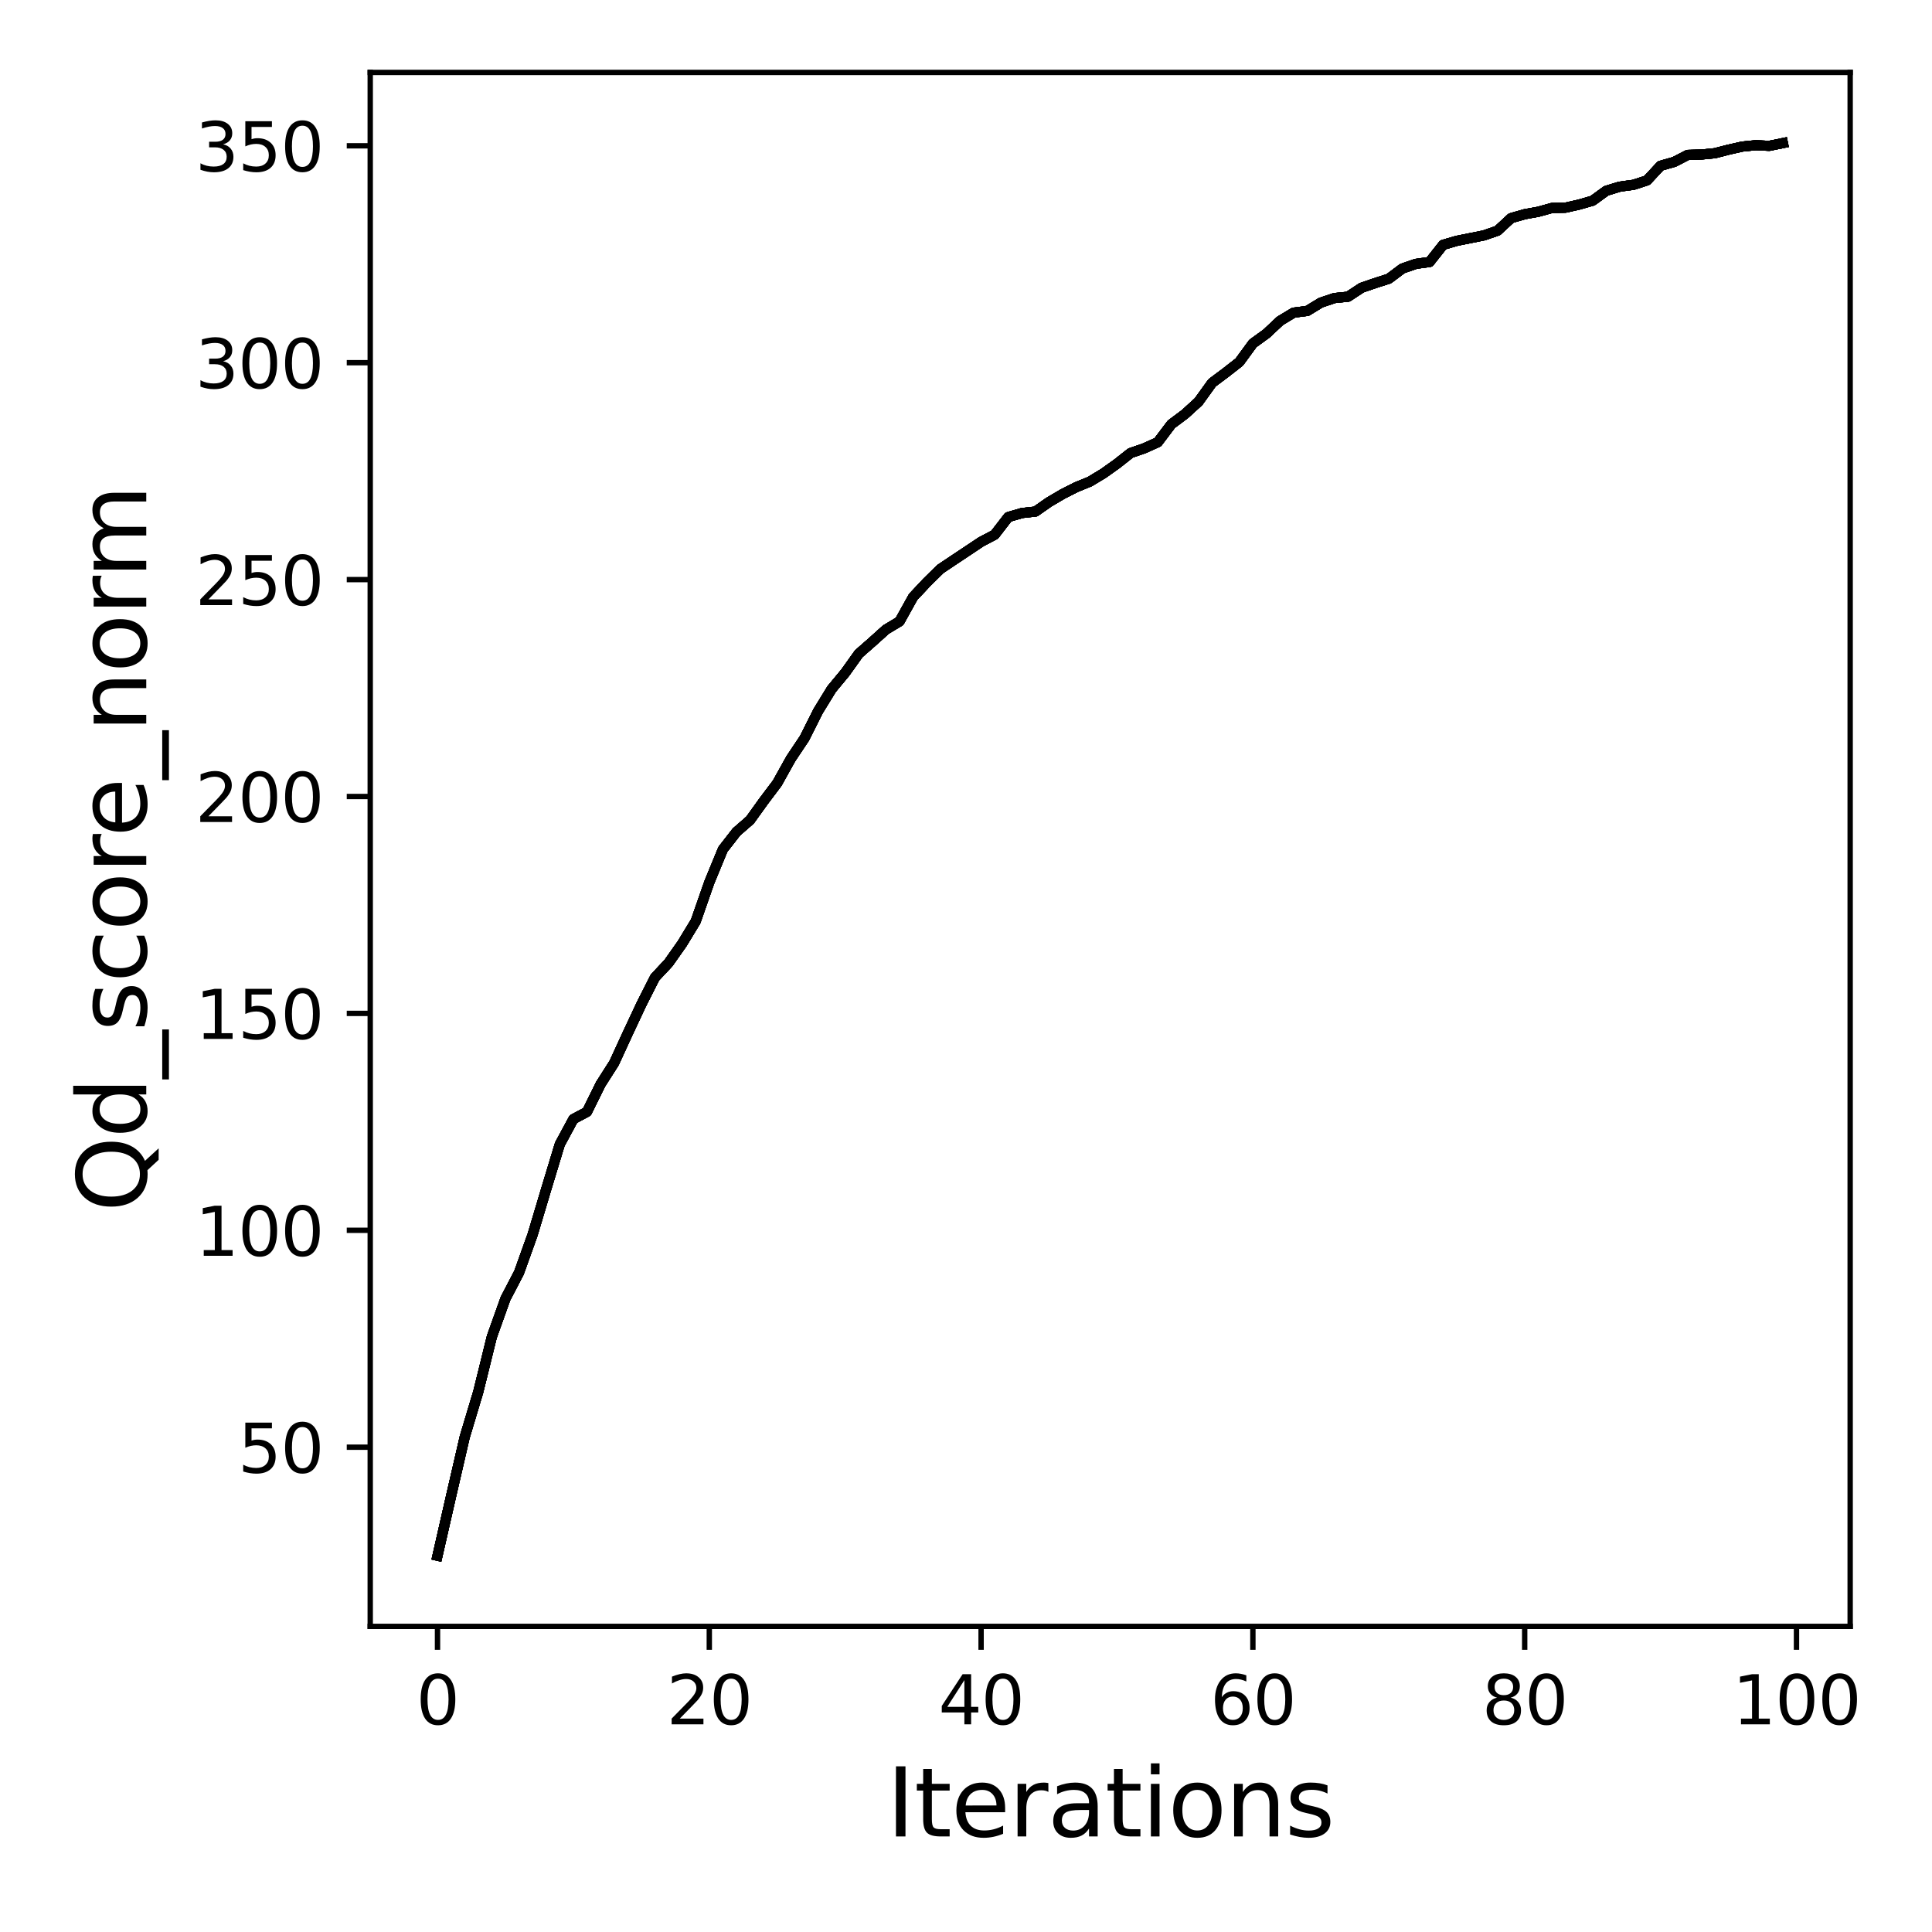 <?xml version="1.0" encoding="utf-8" standalone="no"?>
<!DOCTYPE svg PUBLIC "-//W3C//DTD SVG 1.1//EN"
  "http://www.w3.org/Graphics/SVG/1.1/DTD/svg11.dtd">
<svg xmlns:xlink="http://www.w3.org/1999/xlink" width="288pt" height="288pt" viewBox="0 0 288 288" xmlns="http://www.w3.org/2000/svg" version="1.1">
 <defs>
  <style type="text/css">*{stroke-linejoin: round; stroke-linecap: butt}</style>
 </defs>
 <g id="figure_1">
  <g id="patch_1">
   <path d="M 0 288 
L 288 288 
L 288 0 
L 0 0 
z
" style="fill: #ffffff"/>
  </g>
  <g id="axes_1">
   <g id="patch_2">
    <path d="M 55.19 242.44 
L 275.801 242.44 
L 275.801 10.8 
L 55.19 10.8 
z
" style="fill: #ffffff"/>
   </g>
   <g id="matplotlib.axis_1">
    <g id="xtick_1">
     <g id="line2d_1">
      <defs>
       <path id="m2d574a5556" d="M 0 0 
L 0 3.5 
" style="stroke: #000000; stroke-width: 0.8"/>
      </defs>
      <g>
       <use xlink:href="#m2d574a5556" x="65.218" y="242.44" style="stroke: #000000; stroke-width: 0.8"/>
      </g>
     </g>
     <g id="text_1">
      <!-- 0 -->
      <g transform="translate(62.037 257.038) scale(0.1 -0.1)">
       <defs>
        <path id="DejaVuSans-30" d="M 2034 4250 
Q 1547 4250 1301 3770 
Q 1056 3291 1056 2328 
Q 1056 1369 1301 889 
Q 1547 409 2034 409 
Q 2525 409 2770 889 
Q 3016 1369 3016 2328 
Q 3016 3291 2770 3770 
Q 2525 4250 2034 4250 
z
M 2034 4750 
Q 2819 4750 3233 4129 
Q 3647 3509 3647 2328 
Q 3647 1150 3233 529 
Q 2819 -91 2034 -91 
Q 1250 -91 836 529 
Q 422 1150 422 2328 
Q 422 3509 836 4129 
Q 1250 4750 2034 4750 
z
" transform="scale(0.016)"/>
       </defs>
       <use xlink:href="#DejaVuSans-30"/>
      </g>
     </g>
    </g>
    <g id="xtick_2">
     <g id="line2d_2">
      <g>
       <use xlink:href="#m2d574a5556" x="105.734" y="242.44" style="stroke: #000000; stroke-width: 0.8"/>
      </g>
     </g>
     <g id="text_2">
      <!-- 20 -->
      <g transform="translate(99.371 257.038) scale(0.1 -0.1)">
       <defs>
        <path id="DejaVuSans-32" d="M 1228 531 
L 3431 531 
L 3431 0 
L 469 0 
L 469 531 
Q 828 903 1448 1529 
Q 2069 2156 2228 2338 
Q 2531 2678 2651 2914 
Q 2772 3150 2772 3378 
Q 2772 3750 2511 3984 
Q 2250 4219 1831 4219 
Q 1534 4219 1204 4116 
Q 875 4013 500 3803 
L 500 4441 
Q 881 4594 1212 4672 
Q 1544 4750 1819 4750 
Q 2544 4750 2975 4387 
Q 3406 4025 3406 3419 
Q 3406 3131 3298 2873 
Q 3191 2616 2906 2266 
Q 2828 2175 2409 1742 
Q 1991 1309 1228 531 
z
" transform="scale(0.016)"/>
       </defs>
       <use xlink:href="#DejaVuSans-32"/>
       <use xlink:href="#DejaVuSans-30" x="63.623"/>
      </g>
     </g>
    </g>
    <g id="xtick_3">
     <g id="line2d_3">
      <g>
       <use xlink:href="#m2d574a5556" x="146.25" y="242.44" style="stroke: #000000; stroke-width: 0.8"/>
      </g>
     </g>
     <g id="text_3">
      <!-- 40 -->
      <g transform="translate(139.888 257.038) scale(0.1 -0.1)">
       <defs>
        <path id="DejaVuSans-34" d="M 2419 4116 
L 825 1625 
L 2419 1625 
L 2419 4116 
z
M 2253 4666 
L 3047 4666 
L 3047 1625 
L 3713 1625 
L 3713 1100 
L 3047 1100 
L 3047 0 
L 2419 0 
L 2419 1100 
L 313 1100 
L 313 1709 
L 2253 4666 
z
" transform="scale(0.016)"/>
       </defs>
       <use xlink:href="#DejaVuSans-34"/>
       <use xlink:href="#DejaVuSans-30" x="63.623"/>
      </g>
     </g>
    </g>
    <g id="xtick_4">
     <g id="line2d_4">
      <g>
       <use xlink:href="#m2d574a5556" x="186.766" y="242.44" style="stroke: #000000; stroke-width: 0.8"/>
      </g>
     </g>
     <g id="text_4">
      <!-- 60 -->
      <g transform="translate(180.404 257.038) scale(0.1 -0.1)">
       <defs>
        <path id="DejaVuSans-36" d="M 2113 2584 
Q 1688 2584 1439 2293 
Q 1191 2003 1191 1497 
Q 1191 994 1439 701 
Q 1688 409 2113 409 
Q 2538 409 2786 701 
Q 3034 994 3034 1497 
Q 3034 2003 2786 2293 
Q 2538 2584 2113 2584 
z
M 3366 4563 
L 3366 3988 
Q 3128 4100 2886 4159 
Q 2644 4219 2406 4219 
Q 1781 4219 1451 3797 
Q 1122 3375 1075 2522 
Q 1259 2794 1537 2939 
Q 1816 3084 2150 3084 
Q 2853 3084 3261 2657 
Q 3669 2231 3669 1497 
Q 3669 778 3244 343 
Q 2819 -91 2113 -91 
Q 1303 -91 875 529 
Q 447 1150 447 2328 
Q 447 3434 972 4092 
Q 1497 4750 2381 4750 
Q 2619 4750 2861 4703 
Q 3103 4656 3366 4563 
z
" transform="scale(0.016)"/>
       </defs>
       <use xlink:href="#DejaVuSans-36"/>
       <use xlink:href="#DejaVuSans-30" x="63.623"/>
      </g>
     </g>
    </g>
    <g id="xtick_5">
     <g id="line2d_5">
      <g>
       <use xlink:href="#m2d574a5556" x="227.283" y="242.44" style="stroke: #000000; stroke-width: 0.8"/>
      </g>
     </g>
     <g id="text_5">
      <!-- 80 -->
      <g transform="translate(220.92 257.038) scale(0.1 -0.1)">
       <defs>
        <path id="DejaVuSans-38" d="M 2034 2216 
Q 1584 2216 1326 1975 
Q 1069 1734 1069 1313 
Q 1069 891 1326 650 
Q 1584 409 2034 409 
Q 2484 409 2743 651 
Q 3003 894 3003 1313 
Q 3003 1734 2745 1975 
Q 2488 2216 2034 2216 
z
M 1403 2484 
Q 997 2584 770 2862 
Q 544 3141 544 3541 
Q 544 4100 942 4425 
Q 1341 4750 2034 4750 
Q 2731 4750 3128 4425 
Q 3525 4100 3525 3541 
Q 3525 3141 3298 2862 
Q 3072 2584 2669 2484 
Q 3125 2378 3379 2068 
Q 3634 1759 3634 1313 
Q 3634 634 3220 271 
Q 2806 -91 2034 -91 
Q 1263 -91 848 271 
Q 434 634 434 1313 
Q 434 1759 690 2068 
Q 947 2378 1403 2484 
z
M 1172 3481 
Q 1172 3119 1398 2916 
Q 1625 2713 2034 2713 
Q 2441 2713 2670 2916 
Q 2900 3119 2900 3481 
Q 2900 3844 2670 4047 
Q 2441 4250 2034 4250 
Q 1625 4250 1398 4047 
Q 1172 3844 1172 3481 
z
" transform="scale(0.016)"/>
       </defs>
       <use xlink:href="#DejaVuSans-38"/>
       <use xlink:href="#DejaVuSans-30" x="63.623"/>
      </g>
     </g>
    </g>
    <g id="xtick_6">
     <g id="line2d_6">
      <g>
       <use xlink:href="#m2d574a5556" x="267.799" y="242.44" style="stroke: #000000; stroke-width: 0.8"/>
      </g>
     </g>
     <g id="text_6">
      <!-- 100 -->
      <g transform="translate(258.255 257.038) scale(0.1 -0.1)">
       <defs>
        <path id="DejaVuSans-31" d="M 794 531 
L 1825 531 
L 1825 4091 
L 703 3866 
L 703 4441 
L 1819 4666 
L 2450 4666 
L 2450 531 
L 3481 531 
L 3481 0 
L 794 0 
L 794 531 
z
" transform="scale(0.016)"/>
       </defs>
       <use xlink:href="#DejaVuSans-31"/>
       <use xlink:href="#DejaVuSans-30" x="63.623"/>
       <use xlink:href="#DejaVuSans-30" x="127.246"/>
      </g>
     </g>
    </g>
    <g id="text_7">
     <!-- Iterations -->
     <g transform="translate(132.157 273.756) scale(0.14 -0.14)">
      <defs>
       <path id="DejaVuSans-49" d="M 628 4666 
L 1259 4666 
L 1259 0 
L 628 0 
L 628 4666 
z
" transform="scale(0.016)"/>
       <path id="DejaVuSans-74" d="M 1172 4494 
L 1172 3500 
L 2356 3500 
L 2356 3053 
L 1172 3053 
L 1172 1153 
Q 1172 725 1289 603 
Q 1406 481 1766 481 
L 2356 481 
L 2356 0 
L 1766 0 
Q 1100 0 847 248 
Q 594 497 594 1153 
L 594 3053 
L 172 3053 
L 172 3500 
L 594 3500 
L 594 4494 
L 1172 4494 
z
" transform="scale(0.016)"/>
       <path id="DejaVuSans-65" d="M 3597 1894 
L 3597 1613 
L 953 1613 
Q 991 1019 1311 708 
Q 1631 397 2203 397 
Q 2534 397 2845 478 
Q 3156 559 3463 722 
L 3463 178 
Q 3153 47 2828 -22 
Q 2503 -91 2169 -91 
Q 1331 -91 842 396 
Q 353 884 353 1716 
Q 353 2575 817 3079 
Q 1281 3584 2069 3584 
Q 2775 3584 3186 3129 
Q 3597 2675 3597 1894 
z
M 3022 2063 
Q 3016 2534 2758 2815 
Q 2500 3097 2075 3097 
Q 1594 3097 1305 2825 
Q 1016 2553 972 2059 
L 3022 2063 
z
" transform="scale(0.016)"/>
       <path id="DejaVuSans-72" d="M 2631 2963 
Q 2534 3019 2420 3045 
Q 2306 3072 2169 3072 
Q 1681 3072 1420 2755 
Q 1159 2438 1159 1844 
L 1159 0 
L 581 0 
L 581 3500 
L 1159 3500 
L 1159 2956 
Q 1341 3275 1631 3429 
Q 1922 3584 2338 3584 
Q 2397 3584 2469 3576 
Q 2541 3569 2628 3553 
L 2631 2963 
z
" transform="scale(0.016)"/>
       <path id="DejaVuSans-61" d="M 2194 1759 
Q 1497 1759 1228 1600 
Q 959 1441 959 1056 
Q 959 750 1161 570 
Q 1363 391 1709 391 
Q 2188 391 2477 730 
Q 2766 1069 2766 1631 
L 2766 1759 
L 2194 1759 
z
M 3341 1997 
L 3341 0 
L 2766 0 
L 2766 531 
Q 2569 213 2275 61 
Q 1981 -91 1556 -91 
Q 1019 -91 701 211 
Q 384 513 384 1019 
Q 384 1609 779 1909 
Q 1175 2209 1959 2209 
L 2766 2209 
L 2766 2266 
Q 2766 2663 2505 2880 
Q 2244 3097 1772 3097 
Q 1472 3097 1187 3025 
Q 903 2953 641 2809 
L 641 3341 
Q 956 3463 1253 3523 
Q 1550 3584 1831 3584 
Q 2591 3584 2966 3190 
Q 3341 2797 3341 1997 
z
" transform="scale(0.016)"/>
       <path id="DejaVuSans-69" d="M 603 3500 
L 1178 3500 
L 1178 0 
L 603 0 
L 603 3500 
z
M 603 4863 
L 1178 4863 
L 1178 4134 
L 603 4134 
L 603 4863 
z
" transform="scale(0.016)"/>
       <path id="DejaVuSans-6f" d="M 1959 3097 
Q 1497 3097 1228 2736 
Q 959 2375 959 1747 
Q 959 1119 1226 758 
Q 1494 397 1959 397 
Q 2419 397 2687 759 
Q 2956 1122 2956 1747 
Q 2956 2369 2687 2733 
Q 2419 3097 1959 3097 
z
M 1959 3584 
Q 2709 3584 3137 3096 
Q 3566 2609 3566 1747 
Q 3566 888 3137 398 
Q 2709 -91 1959 -91 
Q 1206 -91 779 398 
Q 353 888 353 1747 
Q 353 2609 779 3096 
Q 1206 3584 1959 3584 
z
" transform="scale(0.016)"/>
       <path id="DejaVuSans-6e" d="M 3513 2113 
L 3513 0 
L 2938 0 
L 2938 2094 
Q 2938 2591 2744 2837 
Q 2550 3084 2163 3084 
Q 1697 3084 1428 2787 
Q 1159 2491 1159 1978 
L 1159 0 
L 581 0 
L 581 3500 
L 1159 3500 
L 1159 2956 
Q 1366 3272 1645 3428 
Q 1925 3584 2291 3584 
Q 2894 3584 3203 3211 
Q 3513 2838 3513 2113 
z
" transform="scale(0.016)"/>
       <path id="DejaVuSans-73" d="M 2834 3397 
L 2834 2853 
Q 2591 2978 2328 3040 
Q 2066 3103 1784 3103 
Q 1356 3103 1142 2972 
Q 928 2841 928 2578 
Q 928 2378 1081 2264 
Q 1234 2150 1697 2047 
L 1894 2003 
Q 2506 1872 2764 1633 
Q 3022 1394 3022 966 
Q 3022 478 2636 193 
Q 2250 -91 1575 -91 
Q 1294 -91 989 -36 
Q 684 19 347 128 
L 347 722 
Q 666 556 975 473 
Q 1284 391 1588 391 
Q 1994 391 2212 530 
Q 2431 669 2431 922 
Q 2431 1156 2273 1281 
Q 2116 1406 1581 1522 
L 1381 1569 
Q 847 1681 609 1914 
Q 372 2147 372 2553 
Q 372 3047 722 3315 
Q 1072 3584 1716 3584 
Q 2034 3584 2315 3537 
Q 2597 3491 2834 3397 
z
" transform="scale(0.016)"/>
      </defs>
      <use xlink:href="#DejaVuSans-49"/>
      <use xlink:href="#DejaVuSans-74" x="29.492"/>
      <use xlink:href="#DejaVuSans-65" x="68.701"/>
      <use xlink:href="#DejaVuSans-72" x="130.225"/>
      <use xlink:href="#DejaVuSans-61" x="171.338"/>
      <use xlink:href="#DejaVuSans-74" x="232.617"/>
      <use xlink:href="#DejaVuSans-69" x="271.826"/>
      <use xlink:href="#DejaVuSans-6f" x="299.609"/>
      <use xlink:href="#DejaVuSans-6e" x="360.791"/>
      <use xlink:href="#DejaVuSans-73" x="424.17"/>
     </g>
    </g>
   </g>
   <g id="matplotlib.axis_2">
    <g id="ytick_1">
     <g id="line2d_7">
      <defs>
       <path id="md63653552d" d="M 0 0 
L -3.5 0 
" style="stroke: #000000; stroke-width: 0.8"/>
      </defs>
      <g>
       <use xlink:href="#md63653552d" x="55.19" y="215.732" style="stroke: #000000; stroke-width: 0.8"/>
      </g>
     </g>
     <g id="text_8">
      <!-- 50 -->
      <g transform="translate(35.465 219.531) scale(0.1 -0.1)">
       <defs>
        <path id="DejaVuSans-35" d="M 691 4666 
L 3169 4666 
L 3169 4134 
L 1269 4134 
L 1269 2991 
Q 1406 3038 1543 3061 
Q 1681 3084 1819 3084 
Q 2600 3084 3056 2656 
Q 3513 2228 3513 1497 
Q 3513 744 3044 326 
Q 2575 -91 1722 -91 
Q 1428 -91 1123 -41 
Q 819 9 494 109 
L 494 744 
Q 775 591 1075 516 
Q 1375 441 1709 441 
Q 2250 441 2565 725 
Q 2881 1009 2881 1497 
Q 2881 1984 2565 2268 
Q 2250 2553 1709 2553 
Q 1456 2553 1204 2497 
Q 953 2441 691 2322 
L 691 4666 
z
" transform="scale(0.016)"/>
       </defs>
       <use xlink:href="#DejaVuSans-35"/>
       <use xlink:href="#DejaVuSans-30" x="63.623"/>
      </g>
     </g>
    </g>
    <g id="ytick_2">
     <g id="line2d_8">
      <g>
       <use xlink:href="#md63653552d" x="55.19" y="183.399" style="stroke: #000000; stroke-width: 0.8"/>
      </g>
     </g>
     <g id="text_9">
      <!-- 100 -->
      <g transform="translate(29.102 187.198) scale(0.1 -0.1)">
       <use xlink:href="#DejaVuSans-31"/>
       <use xlink:href="#DejaVuSans-30" x="63.623"/>
       <use xlink:href="#DejaVuSans-30" x="127.246"/>
      </g>
     </g>
    </g>
    <g id="ytick_3">
     <g id="line2d_9">
      <g>
       <use xlink:href="#md63653552d" x="55.19" y="151.067" style="stroke: #000000; stroke-width: 0.8"/>
      </g>
     </g>
     <g id="text_10">
      <!-- 150 -->
      <g transform="translate(29.102 154.866) scale(0.1 -0.1)">
       <use xlink:href="#DejaVuSans-31"/>
       <use xlink:href="#DejaVuSans-35" x="63.623"/>
       <use xlink:href="#DejaVuSans-30" x="127.246"/>
      </g>
     </g>
    </g>
    <g id="ytick_4">
     <g id="line2d_10">
      <g>
       <use xlink:href="#md63653552d" x="55.19" y="118.734" style="stroke: #000000; stroke-width: 0.8"/>
      </g>
     </g>
     <g id="text_11">
      <!-- 200 -->
      <g transform="translate(29.102 122.533) scale(0.1 -0.1)">
       <use xlink:href="#DejaVuSans-32"/>
       <use xlink:href="#DejaVuSans-30" x="63.623"/>
       <use xlink:href="#DejaVuSans-30" x="127.246"/>
      </g>
     </g>
    </g>
    <g id="ytick_5">
     <g id="line2d_11">
      <g>
       <use xlink:href="#md63653552d" x="55.19" y="86.402" style="stroke: #000000; stroke-width: 0.8"/>
      </g>
     </g>
     <g id="text_12">
      <!-- 250 -->
      <g transform="translate(29.102 90.201) scale(0.1 -0.1)">
       <use xlink:href="#DejaVuSans-32"/>
       <use xlink:href="#DejaVuSans-35" x="63.623"/>
       <use xlink:href="#DejaVuSans-30" x="127.246"/>
      </g>
     </g>
    </g>
    <g id="ytick_6">
     <g id="line2d_12">
      <g>
       <use xlink:href="#md63653552d" x="55.19" y="54.069" style="stroke: #000000; stroke-width: 0.8"/>
      </g>
     </g>
     <g id="text_13">
      <!-- 300 -->
      <g transform="translate(29.102 57.868) scale(0.1 -0.1)">
       <defs>
        <path id="DejaVuSans-33" d="M 2597 2516 
Q 3050 2419 3304 2112 
Q 3559 1806 3559 1356 
Q 3559 666 3084 287 
Q 2609 -91 1734 -91 
Q 1441 -91 1130 -33 
Q 819 25 488 141 
L 488 750 
Q 750 597 1062 519 
Q 1375 441 1716 441 
Q 2309 441 2620 675 
Q 2931 909 2931 1356 
Q 2931 1769 2642 2001 
Q 2353 2234 1838 2234 
L 1294 2234 
L 1294 2753 
L 1863 2753 
Q 2328 2753 2575 2939 
Q 2822 3125 2822 3475 
Q 2822 3834 2567 4026 
Q 2313 4219 1838 4219 
Q 1578 4219 1281 4162 
Q 984 4106 628 3988 
L 628 4550 
Q 988 4650 1302 4700 
Q 1616 4750 1894 4750 
Q 2613 4750 3031 4423 
Q 3450 4097 3450 3541 
Q 3450 3153 3228 2886 
Q 3006 2619 2597 2516 
z
" transform="scale(0.016)"/>
       </defs>
       <use xlink:href="#DejaVuSans-33"/>
       <use xlink:href="#DejaVuSans-30" x="63.623"/>
       <use xlink:href="#DejaVuSans-30" x="127.246"/>
      </g>
     </g>
    </g>
    <g id="ytick_7">
     <g id="line2d_13">
      <g>
       <use xlink:href="#md63653552d" x="55.19" y="21.736" style="stroke: #000000; stroke-width: 0.8"/>
      </g>
     </g>
     <g id="text_14">
      <!-- 350 -->
      <g transform="translate(29.102 25.536) scale(0.1 -0.1)">
       <use xlink:href="#DejaVuSans-33"/>
       <use xlink:href="#DejaVuSans-35" x="63.623"/>
       <use xlink:href="#DejaVuSans-30" x="127.246"/>
      </g>
     </g>
    </g>
    <g id="text_15">
     <!-- Qd_score_norm -->
     <g transform="translate(21.802 180.673) rotate(-90) scale(0.14 -0.14)">
      <defs>
       <path id="DejaVuSans-51" d="M 2522 4238 
Q 1834 4238 1429 3725 
Q 1025 3213 1025 2328 
Q 1025 1447 1429 934 
Q 1834 422 2522 422 
Q 3209 422 3611 934 
Q 4013 1447 4013 2328 
Q 4013 3213 3611 3725 
Q 3209 4238 2522 4238 
z
M 3406 84 
L 4238 -825 
L 3475 -825 
L 2784 -78 
Q 2681 -84 2626 -87 
Q 2572 -91 2522 -91 
Q 1538 -91 948 567 
Q 359 1225 359 2328 
Q 359 3434 948 4092 
Q 1538 4750 2522 4750 
Q 3503 4750 4090 4092 
Q 4678 3434 4678 2328 
Q 4678 1516 4351 937 
Q 4025 359 3406 84 
z
" transform="scale(0.016)"/>
       <path id="DejaVuSans-64" d="M 2906 2969 
L 2906 4863 
L 3481 4863 
L 3481 0 
L 2906 0 
L 2906 525 
Q 2725 213 2448 61 
Q 2172 -91 1784 -91 
Q 1150 -91 751 415 
Q 353 922 353 1747 
Q 353 2572 751 3078 
Q 1150 3584 1784 3584 
Q 2172 3584 2448 3432 
Q 2725 3281 2906 2969 
z
M 947 1747 
Q 947 1113 1208 752 
Q 1469 391 1925 391 
Q 2381 391 2643 752 
Q 2906 1113 2906 1747 
Q 2906 2381 2643 2742 
Q 2381 3103 1925 3103 
Q 1469 3103 1208 2742 
Q 947 2381 947 1747 
z
" transform="scale(0.016)"/>
       <path id="DejaVuSans-5f" d="M 3263 -1063 
L 3263 -1509 
L -63 -1509 
L -63 -1063 
L 3263 -1063 
z
" transform="scale(0.016)"/>
       <path id="DejaVuSans-63" d="M 3122 3366 
L 3122 2828 
Q 2878 2963 2633 3030 
Q 2388 3097 2138 3097 
Q 1578 3097 1268 2742 
Q 959 2388 959 1747 
Q 959 1106 1268 751 
Q 1578 397 2138 397 
Q 2388 397 2633 464 
Q 2878 531 3122 666 
L 3122 134 
Q 2881 22 2623 -34 
Q 2366 -91 2075 -91 
Q 1284 -91 818 406 
Q 353 903 353 1747 
Q 353 2603 823 3093 
Q 1294 3584 2113 3584 
Q 2378 3584 2631 3529 
Q 2884 3475 3122 3366 
z
" transform="scale(0.016)"/>
       <path id="DejaVuSans-6d" d="M 3328 2828 
Q 3544 3216 3844 3400 
Q 4144 3584 4550 3584 
Q 5097 3584 5394 3201 
Q 5691 2819 5691 2113 
L 5691 0 
L 5113 0 
L 5113 2094 
Q 5113 2597 4934 2840 
Q 4756 3084 4391 3084 
Q 3944 3084 3684 2787 
Q 3425 2491 3425 1978 
L 3425 0 
L 2847 0 
L 2847 2094 
Q 2847 2600 2669 2842 
Q 2491 3084 2119 3084 
Q 1678 3084 1418 2786 
Q 1159 2488 1159 1978 
L 1159 0 
L 581 0 
L 581 3500 
L 1159 3500 
L 1159 2956 
Q 1356 3278 1631 3431 
Q 1906 3584 2284 3584 
Q 2666 3584 2933 3390 
Q 3200 3197 3328 2828 
z
" transform="scale(0.016)"/>
      </defs>
      <use xlink:href="#DejaVuSans-51"/>
      <use xlink:href="#DejaVuSans-64" x="78.711"/>
      <use xlink:href="#DejaVuSans-5f" x="142.188"/>
      <use xlink:href="#DejaVuSans-73" x="192.188"/>
      <use xlink:href="#DejaVuSans-63" x="244.287"/>
      <use xlink:href="#DejaVuSans-6f" x="299.268"/>
      <use xlink:href="#DejaVuSans-72" x="360.449"/>
      <use xlink:href="#DejaVuSans-65" x="399.312"/>
      <use xlink:href="#DejaVuSans-5f" x="460.836"/>
      <use xlink:href="#DejaVuSans-6e" x="510.836"/>
      <use xlink:href="#DejaVuSans-6f" x="574.215"/>
      <use xlink:href="#DejaVuSans-72" x="635.396"/>
      <use xlink:href="#DejaVuSans-6d" x="674.76"/>
     </g>
    </g>
   </g>
   <g id="line2d_14">
    <path d="M 65.218 231.911 
L 67.244 223.013 
L 69.269 214.238 
L 71.295 207.48 
L 73.321 199.262 
L 75.347 193.59 
L 77.373 189.698 
L 79.398 184.039 
L 81.424 177.262 
L 83.45 170.576 
L 85.476 166.819 
L 87.502 165.739 
L 89.528 161.626 
L 91.553 158.451 
L 93.579 154.041 
L 95.605 149.715 
L 97.631 145.712 
L 99.657 143.546 
L 101.682 140.675 
L 103.708 137.338 
L 105.734 131.531 
L 107.76 126.61 
L 109.786 124.011 
L 111.811 122.245 
L 113.837 119.426 
L 115.863 116.736 
L 117.889 113.095 
L 119.915 110.063 
L 121.94 106.027 
L 123.966 102.723 
L 125.992 100.279 
L 128.018 97.446 
L 130.044 95.668 
L 132.07 93.845 
L 134.095 92.629 
L 136.121 88.982 
L 138.147 86.822 
L 140.173 84.824 
L 142.199 83.466 
L 144.224 82.121 
L 146.25 80.769 
L 148.276 79.702 
L 150.302 77.077 
L 152.328 76.482 
L 154.353 76.256 
L 156.379 74.839 
L 158.405 73.65 
L 160.431 72.621 
L 162.457 71.794 
L 164.483 70.572 
L 166.508 69.13 
L 168.534 67.532 
L 170.56 66.834 
L 172.586 65.922 
L 174.612 63.239 
L 176.637 61.725 
L 178.663 59.876 
L 180.689 57.063 
L 182.715 55.55 
L 184.741 53.966 
L 186.766 51.198 
L 188.792 49.73 
L 190.818 47.829 
L 192.844 46.607 
L 194.87 46.348 
L 196.896 45.113 
L 198.921 44.434 
L 200.947 44.227 
L 202.973 42.895 
L 204.999 42.197 
L 207.025 41.55 
L 209.05 40.03 
L 211.076 39.332 
L 213.102 39.054 
L 215.128 36.493 
L 217.154 35.905 
L 219.179 35.497 
L 221.205 35.09 
L 223.231 34.391 
L 225.257 32.516 
L 227.283 31.934 
L 229.308 31.566 
L 231.334 31.003 
L 233.36 30.958 
L 235.386 30.499 
L 237.412 29.917 
L 239.438 28.442 
L 241.463 27.821 
L 243.489 27.55 
L 245.515 26.89 
L 247.541 24.711 
L 249.567 24.136 
L 251.592 23.094 
L 253.618 23.036 
L 255.644 22.836 
L 257.67 22.312 
L 259.696 21.853 
L 261.721 21.646 
L 263.747 21.743 
L 265.773 21.329 
" clip-path="url(#p528a10dba3)" style="fill: none; stroke: #000000; stroke-width: 1.5; stroke-linecap: square"/>
   </g>
   <g id="line2d_15">
    <path d="M 65.218 231.911 
L 67.244 223.013 
L 69.269 214.238 
L 71.295 207.48 
L 73.321 199.262 
L 75.347 193.59 
L 77.373 189.698 
L 79.398 184.039 
L 81.424 177.262 
L 83.45 170.576 
L 85.476 166.819 
L 87.502 165.739 
L 89.528 161.626 
L 91.553 158.451 
L 93.579 154.041 
L 95.605 149.715 
L 97.631 145.712 
L 99.657 143.546 
L 101.682 140.675 
L 103.708 137.338 
L 105.734 131.531 
L 107.76 126.61 
L 109.786 124.011 
L 111.811 122.245 
L 113.837 119.426 
L 115.863 116.736 
L 117.889 113.095 
L 119.915 110.063 
L 121.94 106.027 
L 123.966 102.723 
L 125.992 100.279 
L 128.018 97.446 
L 130.044 95.668 
L 132.07 93.845 
L 134.095 92.629 
L 136.121 88.982 
L 138.147 86.822 
L 140.173 84.824 
L 142.199 83.466 
L 144.224 82.121 
L 146.25 80.769 
L 148.276 79.702 
L 150.302 77.077 
L 152.328 76.482 
L 154.353 76.256 
L 156.379 74.839 
L 158.405 73.65 
L 160.431 72.621 
L 162.457 71.794 
L 164.483 70.572 
L 166.508 69.13 
L 168.534 67.532 
L 170.56 66.834 
L 172.586 65.922 
L 174.612 63.239 
L 176.637 61.725 
L 178.663 59.876 
L 180.689 57.063 
L 182.715 55.55 
L 184.741 53.966 
L 186.766 51.198 
L 188.792 49.73 
L 190.818 47.829 
L 192.844 46.607 
L 194.87 46.348 
L 196.896 45.113 
L 198.921 44.434 
L 200.947 44.227 
L 202.973 42.895 
L 204.999 42.197 
L 207.025 41.55 
L 209.05 40.03 
L 211.076 39.332 
L 213.102 39.054 
L 215.128 36.493 
L 217.154 35.905 
L 219.179 35.497 
L 221.205 35.09 
L 223.231 34.391 
L 225.257 32.516 
L 227.283 31.934 
L 229.308 31.566 
L 231.334 31.003 
L 233.36 30.958 
L 235.386 30.499 
L 237.412 29.917 
L 239.438 28.442 
L 241.463 27.821 
L 243.489 27.55 
L 245.515 26.89 
L 247.541 24.711 
L 249.567 24.136 
L 251.592 23.094 
L 253.618 23.036 
L 255.644 22.836 
L 257.67 22.312 
L 259.696 21.853 
L 261.721 21.646 
L 263.747 21.743 
L 265.773 21.329 
" clip-path="url(#p528a10dba3)" style="fill: none; stroke: #000000; stroke-width: 1.5; stroke-linecap: square"/>
   </g>
   <g id="line2d_16">
    <path d="M 65.218 231.911 
L 67.244 223.013 
L 69.269 214.238 
L 71.295 207.48 
L 73.321 199.262 
L 75.347 193.59 
L 77.373 189.698 
L 79.398 184.039 
L 81.424 177.262 
L 83.45 170.576 
L 85.476 166.819 
L 87.502 165.739 
L 89.528 161.626 
L 91.553 158.451 
L 93.579 154.041 
L 95.605 149.715 
L 97.631 145.712 
L 99.657 143.546 
L 101.682 140.675 
L 103.708 137.338 
L 105.734 131.531 
L 107.76 126.61 
L 109.786 124.011 
L 111.811 122.245 
L 113.837 119.426 
L 115.863 116.736 
L 117.889 113.095 
L 119.915 110.063 
L 121.94 106.027 
L 123.966 102.723 
L 125.992 100.279 
L 128.018 97.446 
L 130.044 95.668 
L 132.07 93.845 
L 134.095 92.629 
L 136.121 88.982 
L 138.147 86.822 
L 140.173 84.824 
L 142.199 83.466 
L 144.224 82.121 
L 146.25 80.769 
L 148.276 79.702 
L 150.302 77.077 
L 152.328 76.482 
L 154.353 76.256 
L 156.379 74.839 
L 158.405 73.65 
L 160.431 72.621 
L 162.457 71.794 
L 164.483 70.572 
L 166.508 69.13 
L 168.534 67.532 
L 170.56 66.834 
L 172.586 65.922 
L 174.612 63.239 
L 176.637 61.725 
L 178.663 59.876 
L 180.689 57.063 
L 182.715 55.55 
L 184.741 53.966 
L 186.766 51.198 
L 188.792 49.73 
L 190.818 47.829 
L 192.844 46.607 
L 194.87 46.348 
L 196.896 45.113 
L 198.921 44.434 
L 200.947 44.227 
L 202.973 42.895 
L 204.999 42.197 
L 207.025 41.55 
L 209.05 40.03 
L 211.076 39.332 
L 213.102 39.054 
L 215.128 36.493 
L 217.154 35.905 
L 219.179 35.497 
L 221.205 35.09 
L 223.231 34.391 
L 225.257 32.516 
L 227.283 31.934 
L 229.308 31.566 
L 231.334 31.003 
L 233.36 30.958 
L 235.386 30.499 
L 237.412 29.917 
L 239.438 28.442 
L 241.463 27.821 
L 243.489 27.55 
L 245.515 26.89 
L 247.541 24.711 
L 249.567 24.136 
L 251.592 23.094 
L 253.618 23.036 
L 255.644 22.836 
L 257.67 22.312 
L 259.696 21.853 
L 261.721 21.646 
L 263.747 21.743 
L 265.773 21.329 
" clip-path="url(#p528a10dba3)" style="fill: none; stroke: #000000; stroke-width: 1.5; stroke-linecap: square"/>
   </g>
   <g id="line2d_17">
    <path d="M 65.218 231.911 
L 67.244 223.013 
L 69.269 214.238 
L 71.295 207.48 
L 73.321 199.262 
L 75.347 193.59 
L 77.373 189.698 
L 79.398 184.039 
L 81.424 177.262 
L 83.45 170.576 
L 85.476 166.819 
L 87.502 165.739 
L 89.528 161.626 
L 91.553 158.451 
L 93.579 154.041 
L 95.605 149.715 
L 97.631 145.712 
L 99.657 143.546 
L 101.682 140.675 
L 103.708 137.338 
L 105.734 131.531 
L 107.76 126.61 
L 109.786 124.011 
L 111.811 122.245 
L 113.837 119.426 
L 115.863 116.736 
L 117.889 113.095 
L 119.915 110.063 
L 121.94 106.027 
L 123.966 102.723 
L 125.992 100.279 
L 128.018 97.446 
L 130.044 95.668 
L 132.07 93.845 
L 134.095 92.629 
L 136.121 88.982 
L 138.147 86.822 
L 140.173 84.824 
L 142.199 83.466 
L 144.224 82.121 
L 146.25 80.769 
L 148.276 79.702 
L 150.302 77.077 
L 152.328 76.482 
L 154.353 76.256 
L 156.379 74.839 
L 158.405 73.65 
L 160.431 72.621 
L 162.457 71.794 
L 164.483 70.572 
L 166.508 69.13 
L 168.534 67.532 
L 170.56 66.834 
L 172.586 65.922 
L 174.612 63.239 
L 176.637 61.725 
L 178.663 59.876 
L 180.689 57.063 
L 182.715 55.55 
L 184.741 53.966 
L 186.766 51.198 
L 188.792 49.73 
L 190.818 47.829 
L 192.844 46.607 
L 194.87 46.348 
L 196.896 45.113 
L 198.921 44.434 
L 200.947 44.227 
L 202.973 42.895 
L 204.999 42.197 
L 207.025 41.55 
L 209.05 40.03 
L 211.076 39.332 
L 213.102 39.054 
L 215.128 36.493 
L 217.154 35.905 
L 219.179 35.497 
L 221.205 35.09 
L 223.231 34.391 
L 225.257 32.516 
L 227.283 31.934 
L 229.308 31.566 
L 231.334 31.003 
L 233.36 30.958 
L 235.386 30.499 
L 237.412 29.917 
L 239.438 28.442 
L 241.463 27.821 
L 243.489 27.55 
L 245.515 26.89 
L 247.541 24.711 
L 249.567 24.136 
L 251.592 23.094 
L 253.618 23.036 
L 255.644 22.836 
L 257.67 22.312 
L 259.696 21.853 
L 261.721 21.646 
L 263.747 21.743 
L 265.773 21.329 
" clip-path="url(#p528a10dba3)" style="fill: none; stroke: #000000; stroke-width: 1.5; stroke-linecap: square"/>
   </g>
   <g id="line2d_18">
    <path d="M 65.218 231.911 
L 67.244 223.013 
L 69.269 214.238 
L 71.295 207.48 
L 73.321 199.262 
L 75.347 193.59 
L 77.373 189.698 
L 79.398 184.039 
L 81.424 177.262 
L 83.45 170.576 
L 85.476 166.819 
L 87.502 165.739 
L 89.528 161.626 
L 91.553 158.451 
L 93.579 154.041 
L 95.605 149.715 
L 97.631 145.712 
L 99.657 143.546 
L 101.682 140.675 
L 103.708 137.338 
L 105.734 131.531 
L 107.76 126.61 
L 109.786 124.011 
L 111.811 122.245 
L 113.837 119.426 
L 115.863 116.736 
L 117.889 113.095 
L 119.915 110.063 
L 121.94 106.027 
L 123.966 102.723 
L 125.992 100.279 
L 128.018 97.446 
L 130.044 95.668 
L 132.07 93.845 
L 134.095 92.629 
L 136.121 88.982 
L 138.147 86.822 
L 140.173 84.824 
L 142.199 83.466 
L 144.224 82.121 
L 146.25 80.769 
L 148.276 79.702 
L 150.302 77.077 
L 152.328 76.482 
L 154.353 76.256 
L 156.379 74.839 
L 158.405 73.65 
L 160.431 72.621 
L 162.457 71.794 
L 164.483 70.572 
L 166.508 69.13 
L 168.534 67.532 
L 170.56 66.834 
L 172.586 65.922 
L 174.612 63.239 
L 176.637 61.725 
L 178.663 59.876 
L 180.689 57.063 
L 182.715 55.55 
L 184.741 53.966 
L 186.766 51.198 
L 188.792 49.73 
L 190.818 47.829 
L 192.844 46.607 
L 194.87 46.348 
L 196.896 45.113 
L 198.921 44.434 
L 200.947 44.227 
L 202.973 42.895 
L 204.999 42.197 
L 207.025 41.55 
L 209.05 40.03 
L 211.076 39.332 
L 213.102 39.054 
L 215.128 36.493 
L 217.154 35.905 
L 219.179 35.497 
L 221.205 35.09 
L 223.231 34.391 
L 225.257 32.516 
L 227.283 31.934 
L 229.308 31.566 
L 231.334 31.003 
L 233.36 30.958 
L 235.386 30.499 
L 237.412 29.917 
L 239.438 28.442 
L 241.463 27.821 
L 243.489 27.55 
L 245.515 26.89 
L 247.541 24.711 
L 249.567 24.136 
L 251.592 23.094 
L 253.618 23.036 
L 255.644 22.836 
L 257.67 22.312 
L 259.696 21.853 
L 261.721 21.646 
L 263.747 21.743 
L 265.773 21.329 
" clip-path="url(#p528a10dba3)" style="fill: none; stroke: #000000; stroke-width: 1.5; stroke-linecap: square"/>
   </g>
   <g id="line2d_19">
    <path d="M 65.218 231.911 
L 67.244 223.013 
L 69.269 214.238 
L 71.295 207.48 
L 73.321 199.262 
L 75.347 193.59 
L 77.373 189.698 
L 79.398 184.039 
L 81.424 177.262 
L 83.45 170.576 
L 85.476 166.819 
L 87.502 165.739 
L 89.528 161.626 
L 91.553 158.451 
L 93.579 154.041 
L 95.605 149.715 
L 97.631 145.712 
L 99.657 143.546 
L 101.682 140.675 
L 103.708 137.338 
L 105.734 131.531 
L 107.76 126.61 
L 109.786 124.011 
L 111.811 122.245 
L 113.837 119.426 
L 115.863 116.736 
L 117.889 113.095 
L 119.915 110.063 
L 121.94 106.027 
L 123.966 102.723 
L 125.992 100.279 
L 128.018 97.446 
L 130.044 95.668 
L 132.07 93.845 
L 134.095 92.629 
L 136.121 88.982 
L 138.147 86.822 
L 140.173 84.824 
L 142.199 83.466 
L 144.224 82.121 
L 146.25 80.769 
L 148.276 79.702 
L 150.302 77.077 
L 152.328 76.482 
L 154.353 76.256 
L 156.379 74.839 
L 158.405 73.65 
L 160.431 72.621 
L 162.457 71.794 
L 164.483 70.572 
L 166.508 69.13 
L 168.534 67.532 
L 170.56 66.834 
L 172.586 65.922 
L 174.612 63.239 
L 176.637 61.725 
L 178.663 59.876 
L 180.689 57.063 
L 182.715 55.55 
L 184.741 53.966 
L 186.766 51.198 
L 188.792 49.73 
L 190.818 47.829 
L 192.844 46.607 
L 194.87 46.348 
L 196.896 45.113 
L 198.921 44.434 
L 200.947 44.227 
L 202.973 42.895 
L 204.999 42.197 
L 207.025 41.55 
L 209.05 40.03 
L 211.076 39.332 
L 213.102 39.054 
L 215.128 36.493 
L 217.154 35.905 
L 219.179 35.497 
L 221.205 35.09 
L 223.231 34.391 
L 225.257 32.516 
L 227.283 31.934 
L 229.308 31.566 
L 231.334 31.003 
L 233.36 30.958 
L 235.386 30.499 
L 237.412 29.917 
L 239.438 28.442 
L 241.463 27.821 
L 243.489 27.55 
L 245.515 26.89 
L 247.541 24.711 
L 249.567 24.136 
L 251.592 23.094 
L 253.618 23.036 
L 255.644 22.836 
L 257.67 22.312 
L 259.696 21.853 
L 261.721 21.646 
L 263.747 21.743 
L 265.773 21.329 
" clip-path="url(#p528a10dba3)" style="fill: none; stroke: #000000; stroke-width: 1.5; stroke-linecap: square"/>
   </g>
   <g id="patch_3">
    <path d="M 55.19 242.44 
L 55.19 10.8 
" style="fill: none; stroke: #000000; stroke-width: 0.8; stroke-linejoin: miter; stroke-linecap: square"/>
   </g>
   <g id="patch_4">
    <path d="M 275.801 242.44 
L 275.801 10.8 
" style="fill: none; stroke: #000000; stroke-width: 0.8; stroke-linejoin: miter; stroke-linecap: square"/>
   </g>
   <g id="patch_5">
    <path d="M 55.19 242.44 
L 275.801 242.44 
" style="fill: none; stroke: #000000; stroke-width: 0.8; stroke-linejoin: miter; stroke-linecap: square"/>
   </g>
   <g id="patch_6">
    <path d="M 55.19 10.8 
L 275.801 10.8 
" style="fill: none; stroke: #000000; stroke-width: 0.8; stroke-linejoin: miter; stroke-linecap: square"/>
   </g>
  </g>
 </g>
 <defs>
  <clipPath id="p528a10dba3">
   <rect x="55.19" y="10.8" width="220.611" height="231.64"/>
  </clipPath>
 </defs>
</svg>
